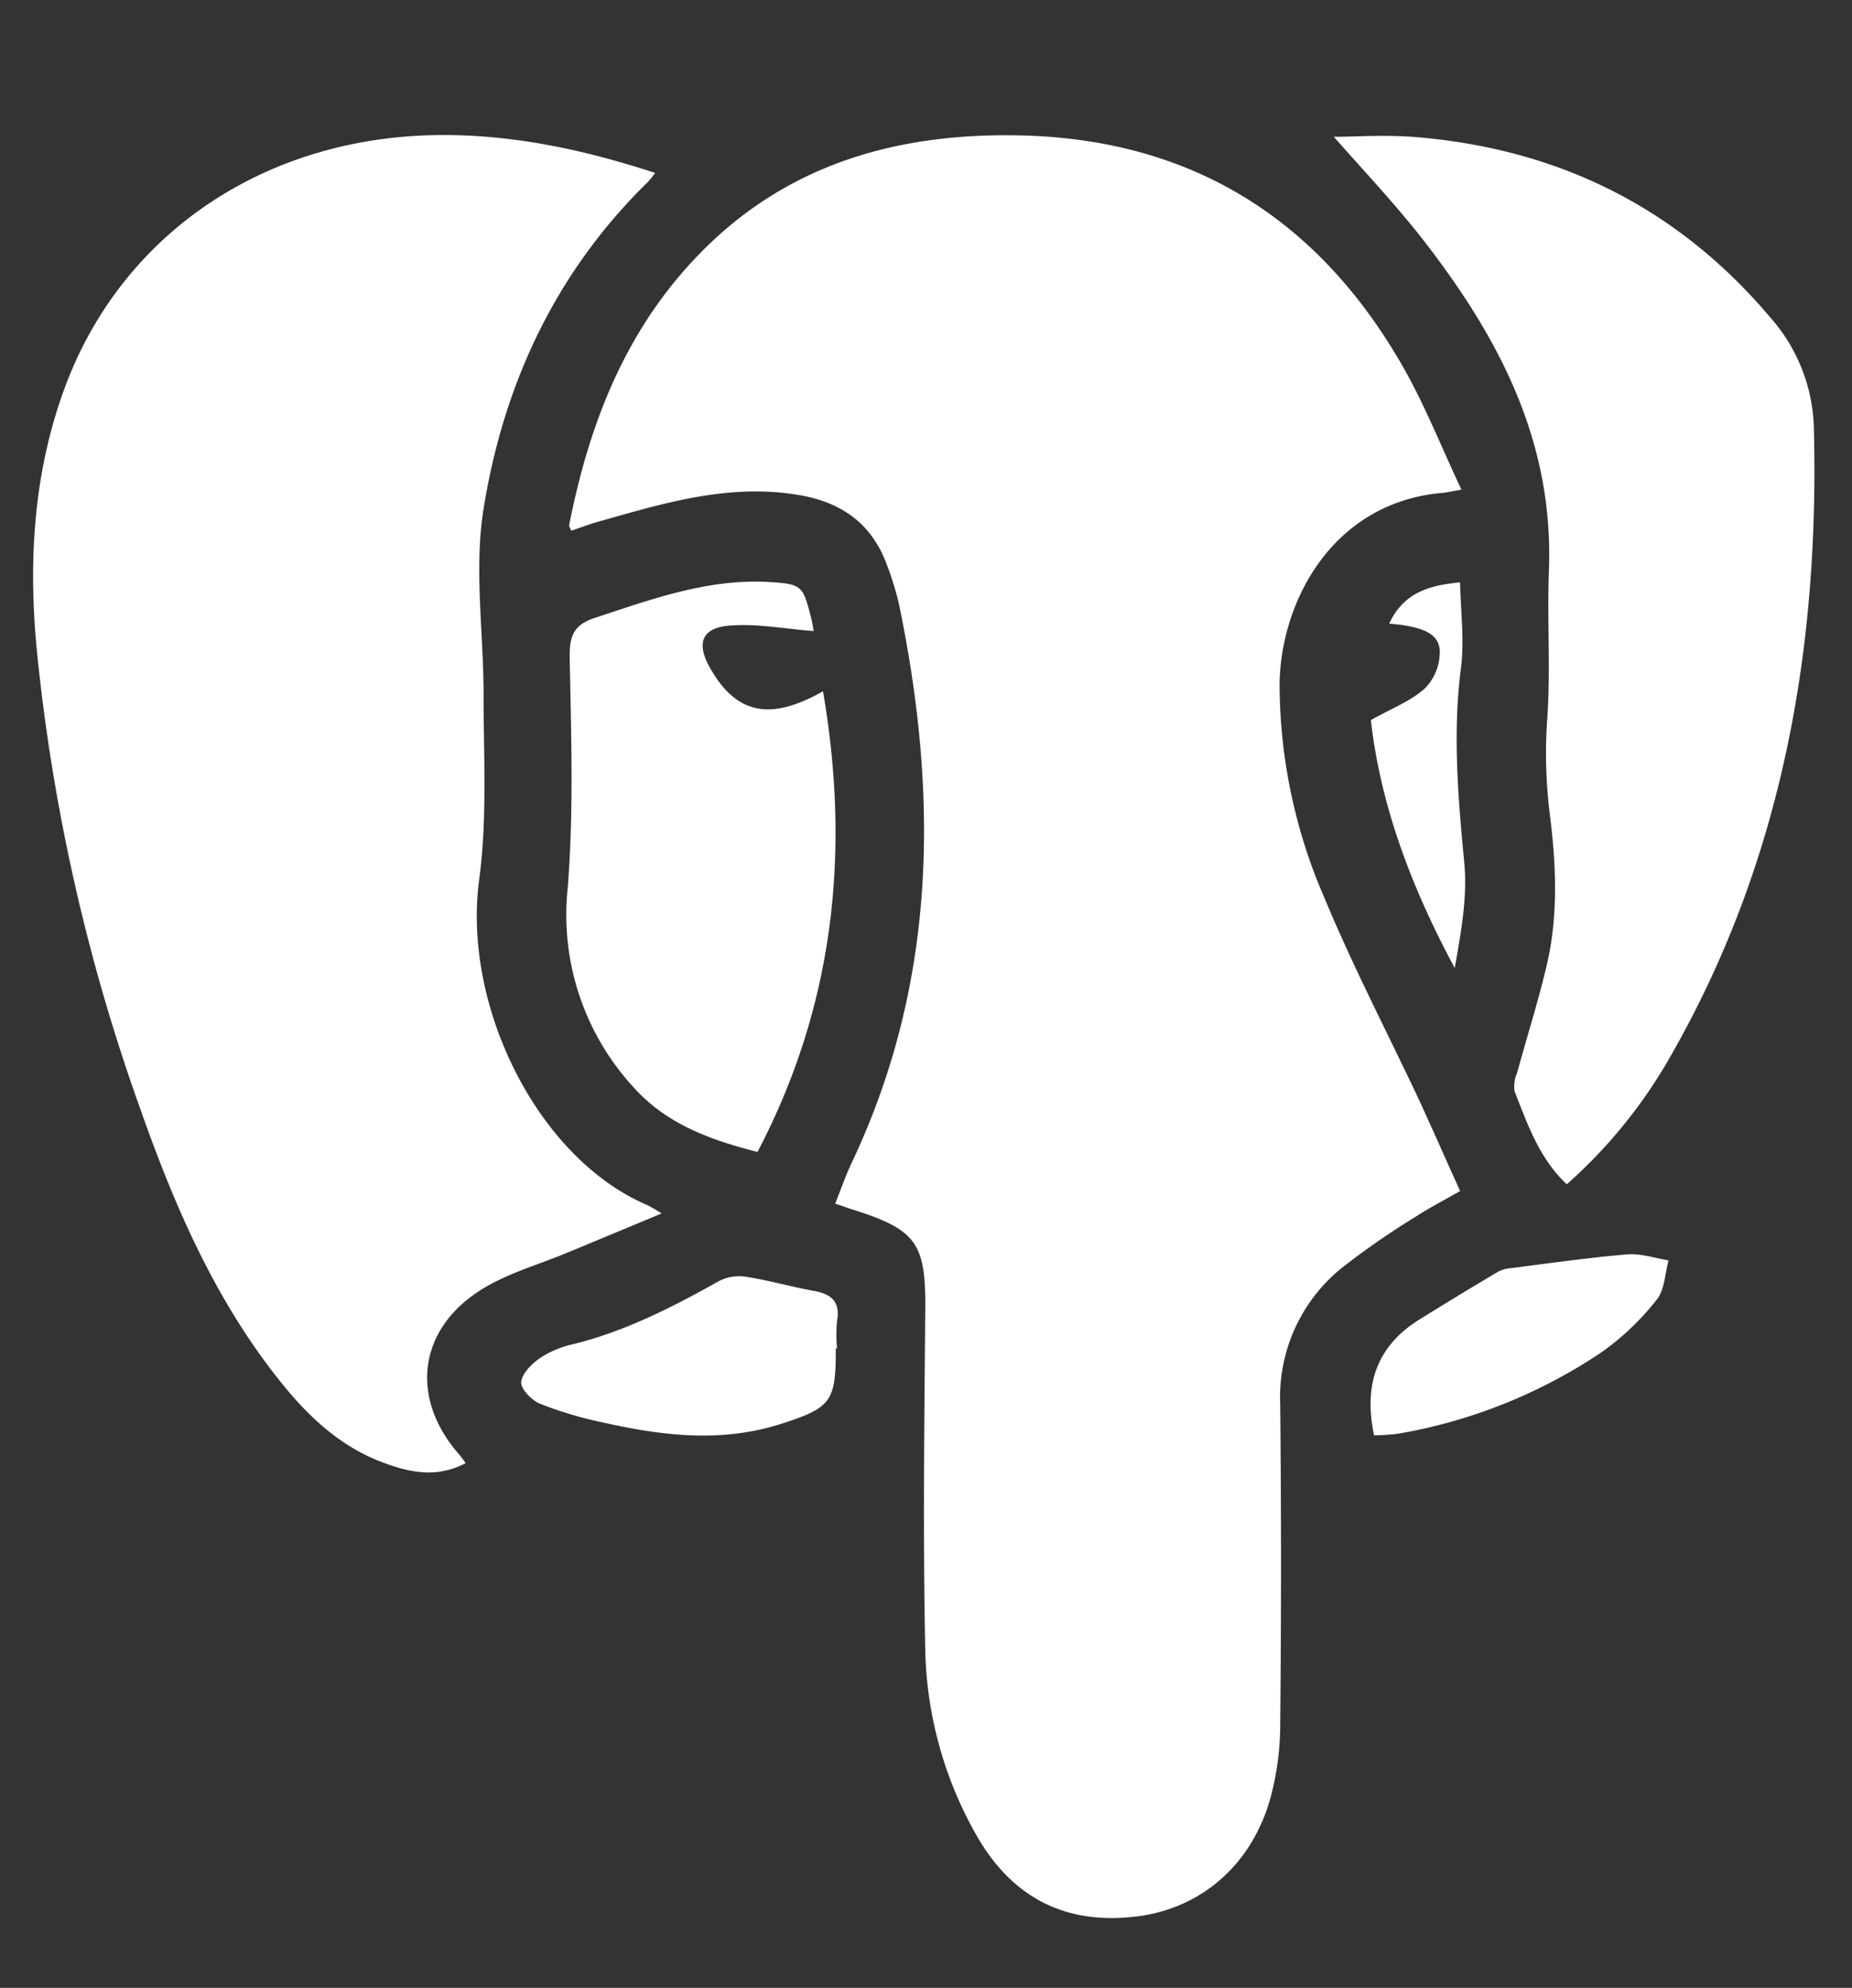 <svg id="Layer_1" data-name="Layer 1" xmlns="http://www.w3.org/2000/svg" viewBox="0 0 241.82 259.5"><rect x="0" y="0" width="241.82" height="259.5" fill="#333333" stroke="none"/><defs><style>.cls-1{fill:#fff;}</style></defs><title>PostgreSQL</title><path class="cls-1" d="M190.65,155.48c-2.14,1.23-4.08,2.22-5.89,3.41a101.84,101.84,0,0,0-9.6,6.66,21.68,21.68,0,0,0-8,17.75q.21,21,0,42a37,37,0,0,1-1.2,9.13c-2.34,8.84-9,14.7-17.53,15.75-9.26,1.14-16.35-2.39-21.07-10.84a51,51,0,0,1-6.55-24c-.3-14.73-.12-29.46,0-44.19.1-8.81-1.05-10.61-9.57-13.28-.6-.19-1.19-.41-2.19-.75.75-1.85,1.38-3.69,2.21-5.44,11.1-23.5,11.28-47.92,6.13-72.78a38.5,38.5,0,0,0-1.6-5.2c-2-5.4-5.95-8.16-11.55-9.09-9.13-1.53-17.65,1.1-26.22,3.52-1.13.32-2.23.75-3.42,1.15-.12-.3-.32-.54-.28-.74,2.56-13,7.18-25,16.39-34.75,11.44-12.16,26-16.42,42.21-16.12,22.48.41,39.16,10.78,50.24,30.16,2.9,5.07,5.06,10.57,7.66,16.09-1.22.21-1.84.37-2.46.42-14.33,1.23-21.12,14.11-21.28,24.89A70.25,70.25,0,0,0,173,117.37c3.72,8.95,8.23,17.57,12.35,26.35C187.12,147.57,188.83,151.46,190.65,155.48Z"/><path class="cls-1" d="M60.81,191c-3.81,2-7.33,1.22-10.79-.07-5.74-2.13-10-6.24-13.68-10.91-8.41-10.61-13.67-22.87-18.11-35.5A251,251,0,0,1,4.73,84.06c-1-11.31-.28-22.52,3.68-33.32,7.54-20.56,26.76-33.29,50-33.11,9.24.07,18.12,2,27.13,4.94a11.23,11.23,0,0,1-1,1.24c-12,11.74-18.79,26.35-21.4,42.61-1.26,7.86,0,16.11,0,24.18s.5,16.25-.57,24.2c-2.23,16.58,7.67,36.47,22,42.54a20,20,0,0,1,1.82,1.07L74.1,163.52c-3.75,1.56-7.79,2.68-11.2,4.8-8.36,5.21-9.41,14.22-2.91,21.6C60.22,190.19,60.42,190.48,60.81,191Z"/><path class="cls-1" d="M174.16,17.86c2.64,0,6.78-.3,10.86.05,18.51,1.56,34,9.2,46.07,23.46a22.63,22.63,0,0,1,5.74,14.13c.79,29-4.07,56.81-18.68,82.34a65.26,65.26,0,0,1-13.57,16.76c-3.59-3.36-5.12-7.82-6.82-12.15a4.28,4.28,0,0,1,.32-2.36c1.27-4.64,2.73-9.23,3.84-13.91,1.54-6.44,1.29-13,.49-19.51A64.26,64.26,0,0,1,202,94.2c.5-6.54,0-13.07.24-19.53.7-17-6.51-30.58-16.37-43.3C182.07,26.51,177.8,22,174.16,17.86Z"/><path class="cls-1" d="M107.46,90.24c3.58,20.83,1.53,40.9-8.55,60.14-6-1.53-11.92-3.59-16.3-8.57A33.2,33.2,0,0,1,74.12,116c.8-9.93.46-20,.27-29.93-.06-2.86.35-4.44,3.25-5.4,7.43-2.44,14.79-5.15,22.77-4.69,4.32.25,4.43.51,5.48,4.6.2.78.31,1.57.36,1.8-3.66-.27-7.38-1-11-.71s-4.37,2.29-2.55,5.5C96.12,93.24,100.56,94.16,107.46,90.24Z"/><path class="cls-1" d="M109.13,176a2.43,2.43,0,0,1,0,.27c0,6.71-.63,7.53-7.22,9.63-7.82,2.49-15.62,1.51-23.39-.25a49.18,49.18,0,0,1-8-2.4c-1.09-.44-2.53-1.91-2.46-2.82.08-1.13,1.38-2.4,2.47-3.16a13,13,0,0,1,4.24-1.78c6.86-1.68,13.05-4.86,19.16-8.28a5.77,5.77,0,0,1,3.51-.53c3,.47,5.84,1.3,8.78,1.83,2.31.41,3.55,1.39,3.07,4a19.79,19.79,0,0,0,0,3.53Z"/><path class="cls-1" d="M179.42,187.38c-1.4-6.58.32-11.68,6-15.18q5.07-3.15,10.21-6.2a4.7,4.7,0,0,1,1.8-.47c5-.63,10-1.36,15.09-1.78,1.75-.14,3.56.5,5.35.78-.48,1.73-.5,3.84-1.54,5.12a34.21,34.21,0,0,1-7.23,6.89,68.28,68.28,0,0,1-26.53,10.62A30.12,30.12,0,0,1,179.42,187.38Z"/><path class="cls-1" d="M179,94c2.72-1.53,5.24-2.48,7.09-4.17a6.82,6.82,0,0,0,1.9-5c-.19-2.25-2.52-2.82-4.55-3.18-.6-.11-1.22-.15-2.05-.24,1.8-3.86,4.92-5,9.26-5.38.07,3.87.58,7.58.11,11.16-1.1,8.56-.37,17,.44,25.51.42,4.48-.45,9.09-1.25,13.67C184.31,115.91,180.24,105.11,179,94Z"/></svg>